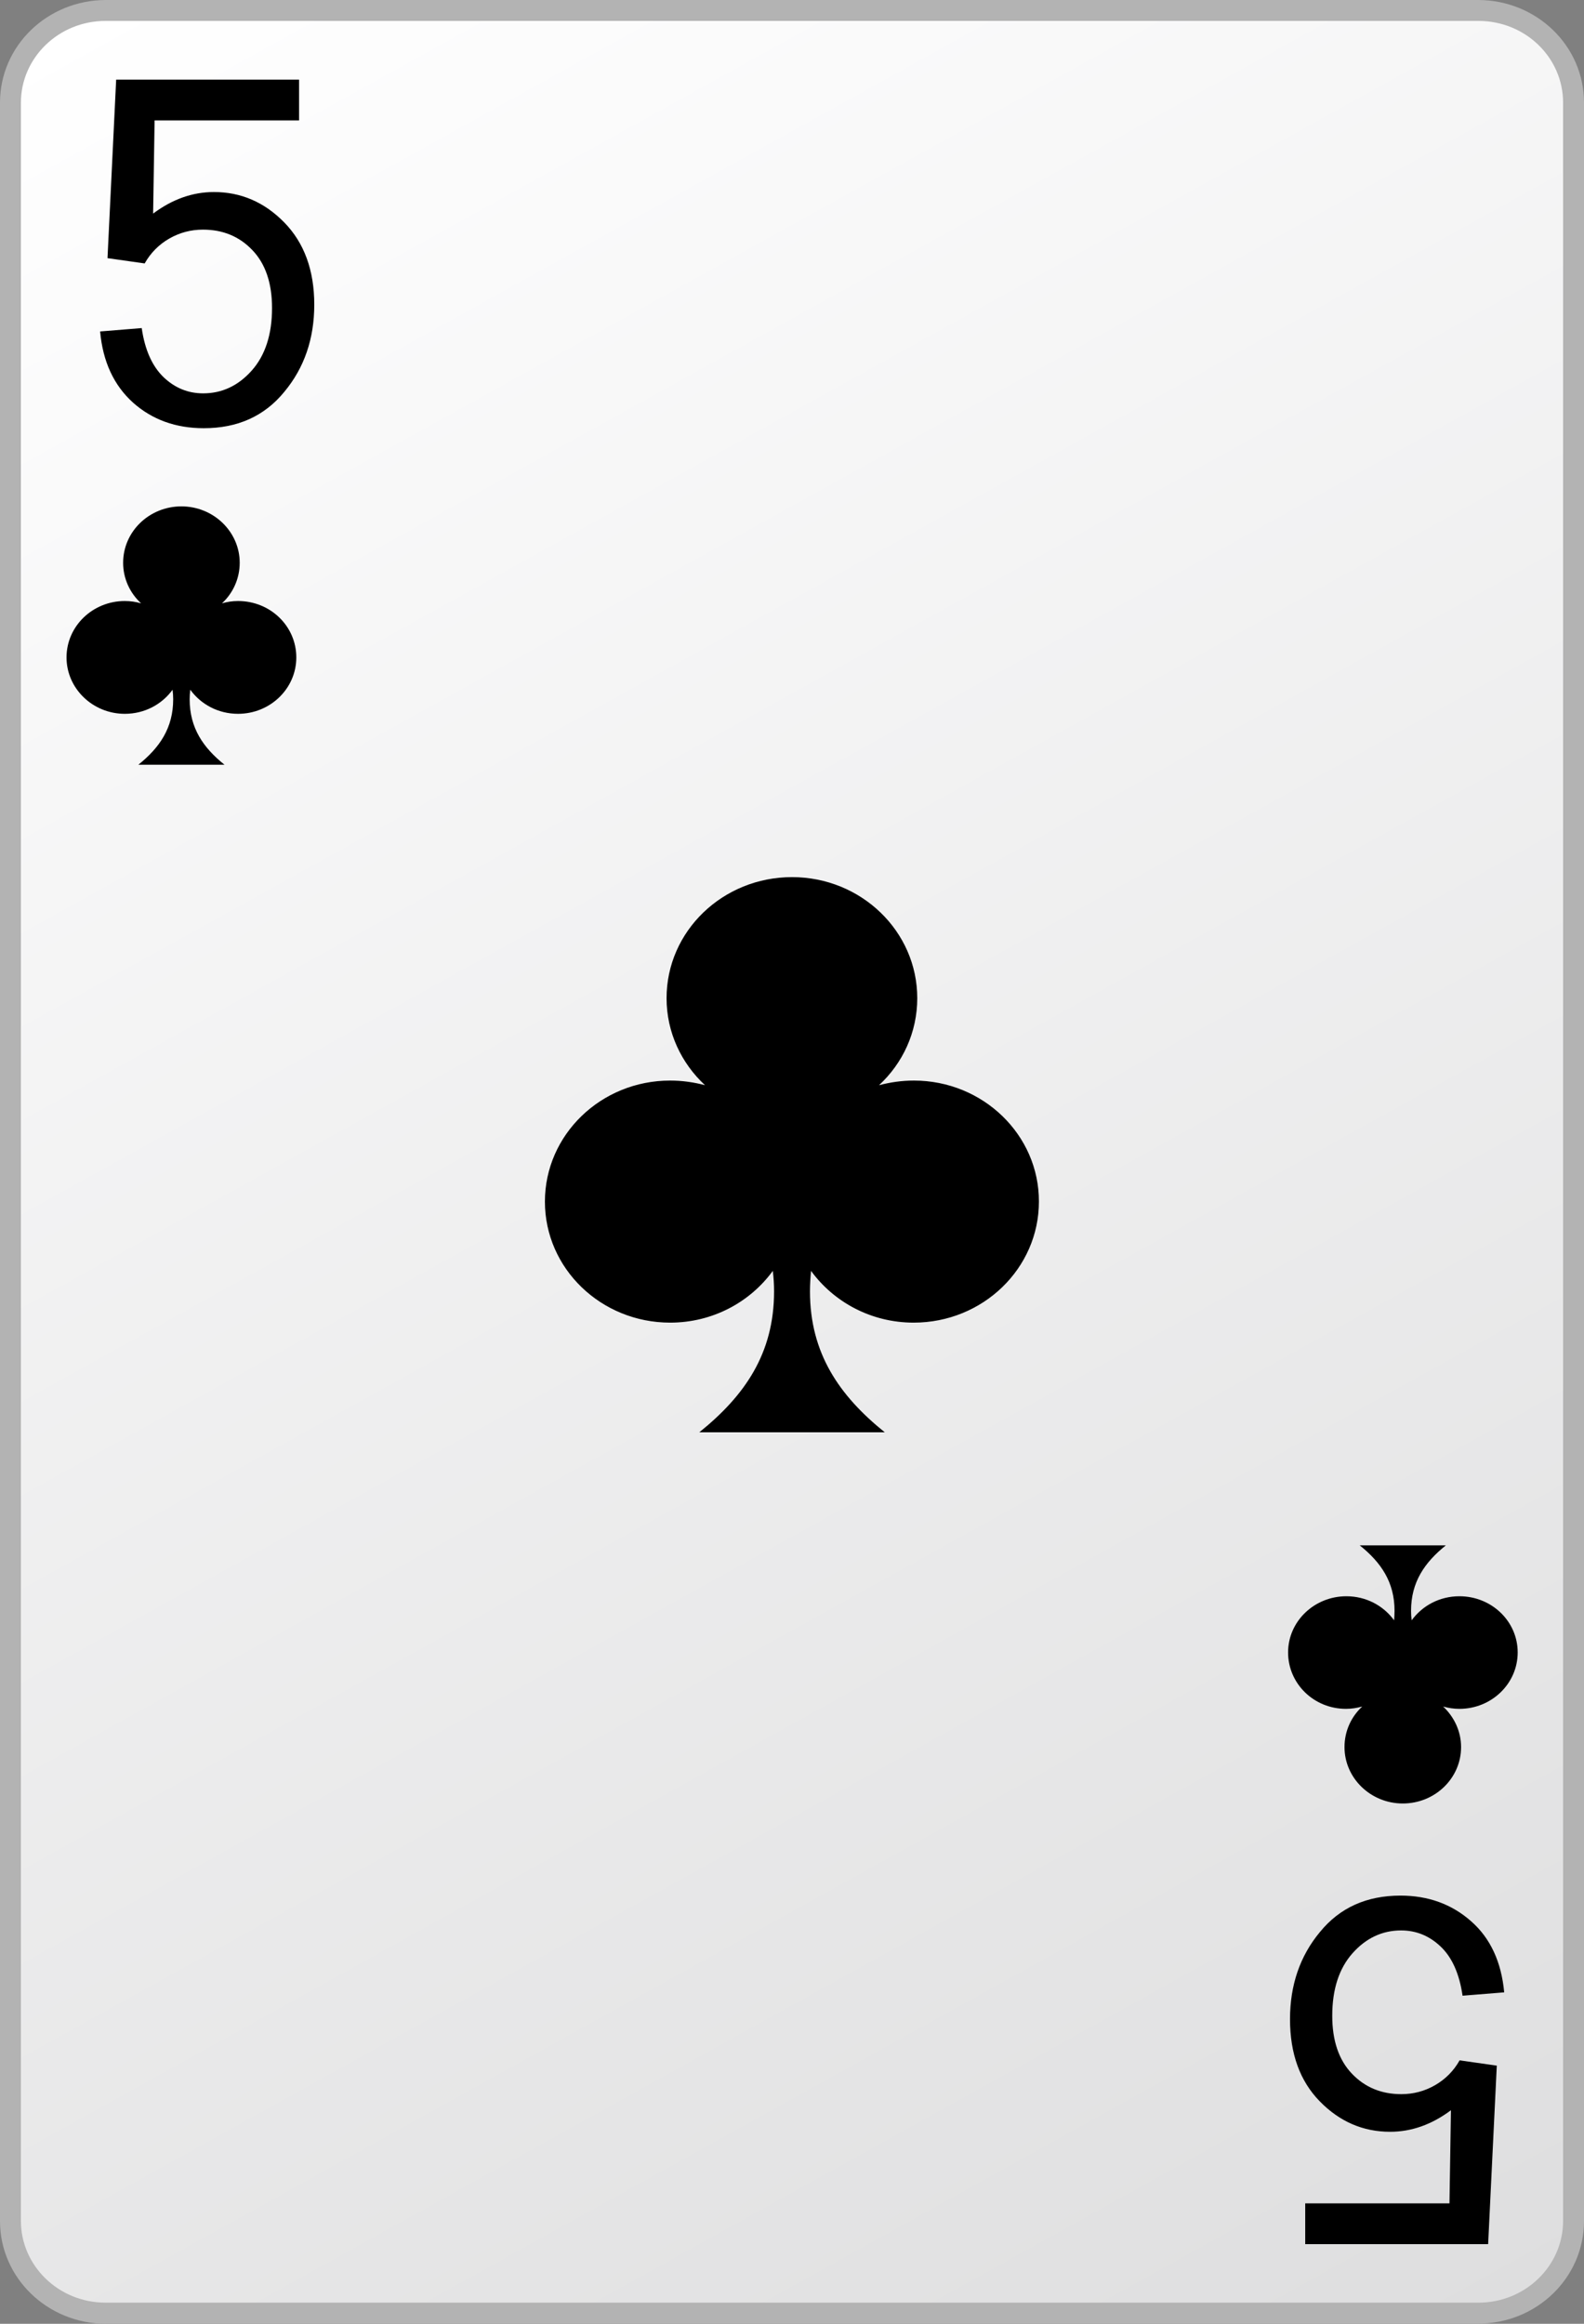 <?xml version="1.0" encoding="utf-8"?>
<!-- Generator: Adobe Illustrator 13.0.2, SVG Export Plug-In  -->
<!DOCTYPE svg PUBLIC "-//W3C//DTD SVG 1.1//EN" "http://www.w3.org/Graphics/SVG/1.1/DTD/svg11.dtd">
<svg version="1.1"
	 xmlns="http://www.w3.org/2000/svg" xmlns:xlink="http://www.w3.org/1999/xlink" xmlns:a="http://ns.adobe.com/AdobeSVGViewerExtensions/3.0/"
	 x="0px" y="0px" width="75px" height="110px" viewBox="0 0 75 110" enable-background="new 0 0 75 110" xml:space="preserve">
<rect x="0" y="0" width="75" height="110" fill="#808080" stroke="none"/>
<defs>
</defs>
<rect fill="none" width="75" height="110"/>
<linearGradient id="SVGID_1_" gradientUnits="userSpaceOnUse" x1="1554.468" y1="1657.98" x2="1616.533" y2="1546.013" gradientTransform="matrix(1 0 0 -1 -1548 1657)">
	<stop  offset="0" style="stop-color:#FFFFFF"/>
	<stop  offset="1" style="stop-color:#DEDEDF"/>
</linearGradient>
<path fill="url(#SVGID_1_)" d="M74.51,105.141c0,2.409-2.02,4.369-4.51,4.369H5c-2.49,0-4.51-1.96-4.51-4.369V4.86
	C0.49,2.45,2.51,0.5,5,0.5h65c2.49,0,4.51,1.96,4.51,4.37V105.141z"/>
<path fill="#B3B3B3" d="M5,110c-2.75-0.01-5-2.17-5-4.859l0,0V4.86C0,2.16,2.25,0.01,5,0l0,0h65c2.75,0.01,5,2.16,5,4.86l0,0v100.27
	l0,0c0,2.7-2.25,4.86-5,4.86l0,0H5V110z M0.99,4.86v100.27c0,2.12,1.78,3.87,4.01,3.87l0,0h65c2.23,0,4.01-1.75,4.01-3.87l0,0V4.86
	c0-2.13-1.779-3.87-4.01-3.87l0,0H5C2.77,0.99,0.99,2.74,0.99,4.86L0.99,4.86z"/>
<path d="M4.74,15.69l1.97-0.16c0.15,1.04,0.5,1.81,1.04,2.33c0.54,0.51,1.16,0.76,1.87,0.76c0.89,0,1.66-0.36,2.3-1.08
	c0.64-0.72,0.96-1.71,0.96-2.96c0-1.18-0.31-2.09-0.93-2.74c-0.62-0.65-1.4-0.97-2.34-0.97c-0.57,0-1.1,0.14-1.59,0.42
	c-0.49,0.28-0.89,0.68-1.17,1.18l-1.76-0.25L5.5,3.77h8.66V5.7H7.32l-0.07,4.41c0.91-0.68,1.87-1.02,2.88-1.02
	c1.28,0,2.39,0.48,3.33,1.44c0.94,0.96,1.42,2.26,1.42,3.89c0,1.61-0.47,2.99-1.42,4.13c-0.94,1.15-2.21,1.72-3.81,1.72
	c-1.32,0-2.44-0.4-3.35-1.21C5.39,18.24,4.87,17.12,4.74,15.69z"/>
<path d="M71.221,94.311L69.25,94.47c-0.15-1.04-0.5-1.819-1.04-2.329c-0.54-0.511-1.16-0.761-1.87-0.761c-0.89,0-1.66,0.36-2.3,1.08
	s-0.96,1.71-0.96,2.96c0,1.18,0.311,2.09,0.93,2.74c0.62,0.65,1.4,0.97,2.34,0.97c0.57,0,1.101-0.14,1.59-0.42
	c0.49-0.28,0.891-0.68,1.17-1.18l1.761,0.25l-0.41,8.45H61.8V104.3h6.83l0.07-4.409c-0.91,0.68-1.87,1.02-2.88,1.02
	c-1.28,0-2.391-0.48-3.33-1.44c-0.94-0.96-1.41-2.26-1.41-3.89c0-1.61,0.47-2.99,1.42-4.13c0.939-1.15,2.21-1.72,3.811-1.72
	c1.319,0,2.439,0.41,3.35,1.22C70.57,91.75,71.09,92.88,71.221,94.311z"/>
<path d="M11.27,28.45c-0.27,0-0.52,0.04-0.76,0.11c0.52-0.48,0.84-1.17,0.84-1.92c0-1.47-1.24-2.67-2.76-2.67s-2.76,1.19-2.76,2.67
	c0,0.75,0.32,1.43,0.85,1.92c-0.24-0.07-0.5-0.11-0.77-0.11c-1.52,0-2.76,1.19-2.76,2.67c0,1.47,1.24,2.67,2.76,2.67
	c0.94,0,1.76-0.45,2.26-1.14c0.02,0.15,0.03,0.3,0.03,0.45c0,1.36-0.64,2.29-1.65,3.1h4.08c-1.01-0.81-1.65-1.74-1.65-3.1
	c0-0.15,0.01-0.3,0.03-0.45c0.5,0.69,1.32,1.14,2.26,1.14c1.52,0,2.76-1.19,2.76-2.67S12.8,28.45,11.27,28.45z"/>
<path d="M43.27,51.15c-0.569,0-1.119,0.08-1.649,0.22c1.12-1.04,1.81-2.5,1.81-4.12c0-3.17-2.66-5.73-5.93-5.73
	c-3.28,0-5.94,2.56-5.94,5.73c0,1.62,0.7,3.08,1.82,4.12c-0.52-0.14-1.08-0.22-1.65-0.22c-3.28,0-5.93,2.57-5.93,5.73
	c0,3.17,2.66,5.729,5.93,5.729c2.01,0,3.78-0.969,4.86-2.449c0.04,0.32,0.06,0.64,0.06,0.97c0,2.931-1.38,4.931-3.54,6.67h8.781
	c-2.16-1.739-3.541-3.75-3.541-6.67c0-0.33,0.021-0.649,0.051-0.97c1.08,1.48,2.85,2.449,4.859,2.449c3.28,0,5.93-2.569,5.93-5.729
	C49.2,53.72,46.54,51.15,43.27,51.15z"/>
<path d="M63.73,80.891c0.27,0,0.52-0.041,0.77-0.11c-0.52,0.479-0.84,1.159-0.84,1.92c0,1.47,1.24,2.67,2.76,2.67
	s2.76-1.19,2.76-2.67c0-0.75-0.33-1.431-0.85-1.92c0.24,0.069,0.5,0.11,0.77,0.11c1.521,0,2.76-1.19,2.76-2.671
	c0-1.479-1.239-2.659-2.76-2.659c-0.939,0-1.76,0.449-2.26,1.14c-0.02-0.15-0.029-0.3-0.029-0.45c0-1.359,0.64-2.29,1.649-3.1h-4.08
	c1.011,0.81,1.649,1.74,1.649,3.1c0,0.15-0.01,0.3-0.02,0.45c-0.5-0.69-1.32-1.14-2.26-1.14c-1.52,0-2.76,1.189-2.76,2.659
	S62.2,80.891,63.73,80.891z"/>
</svg>
